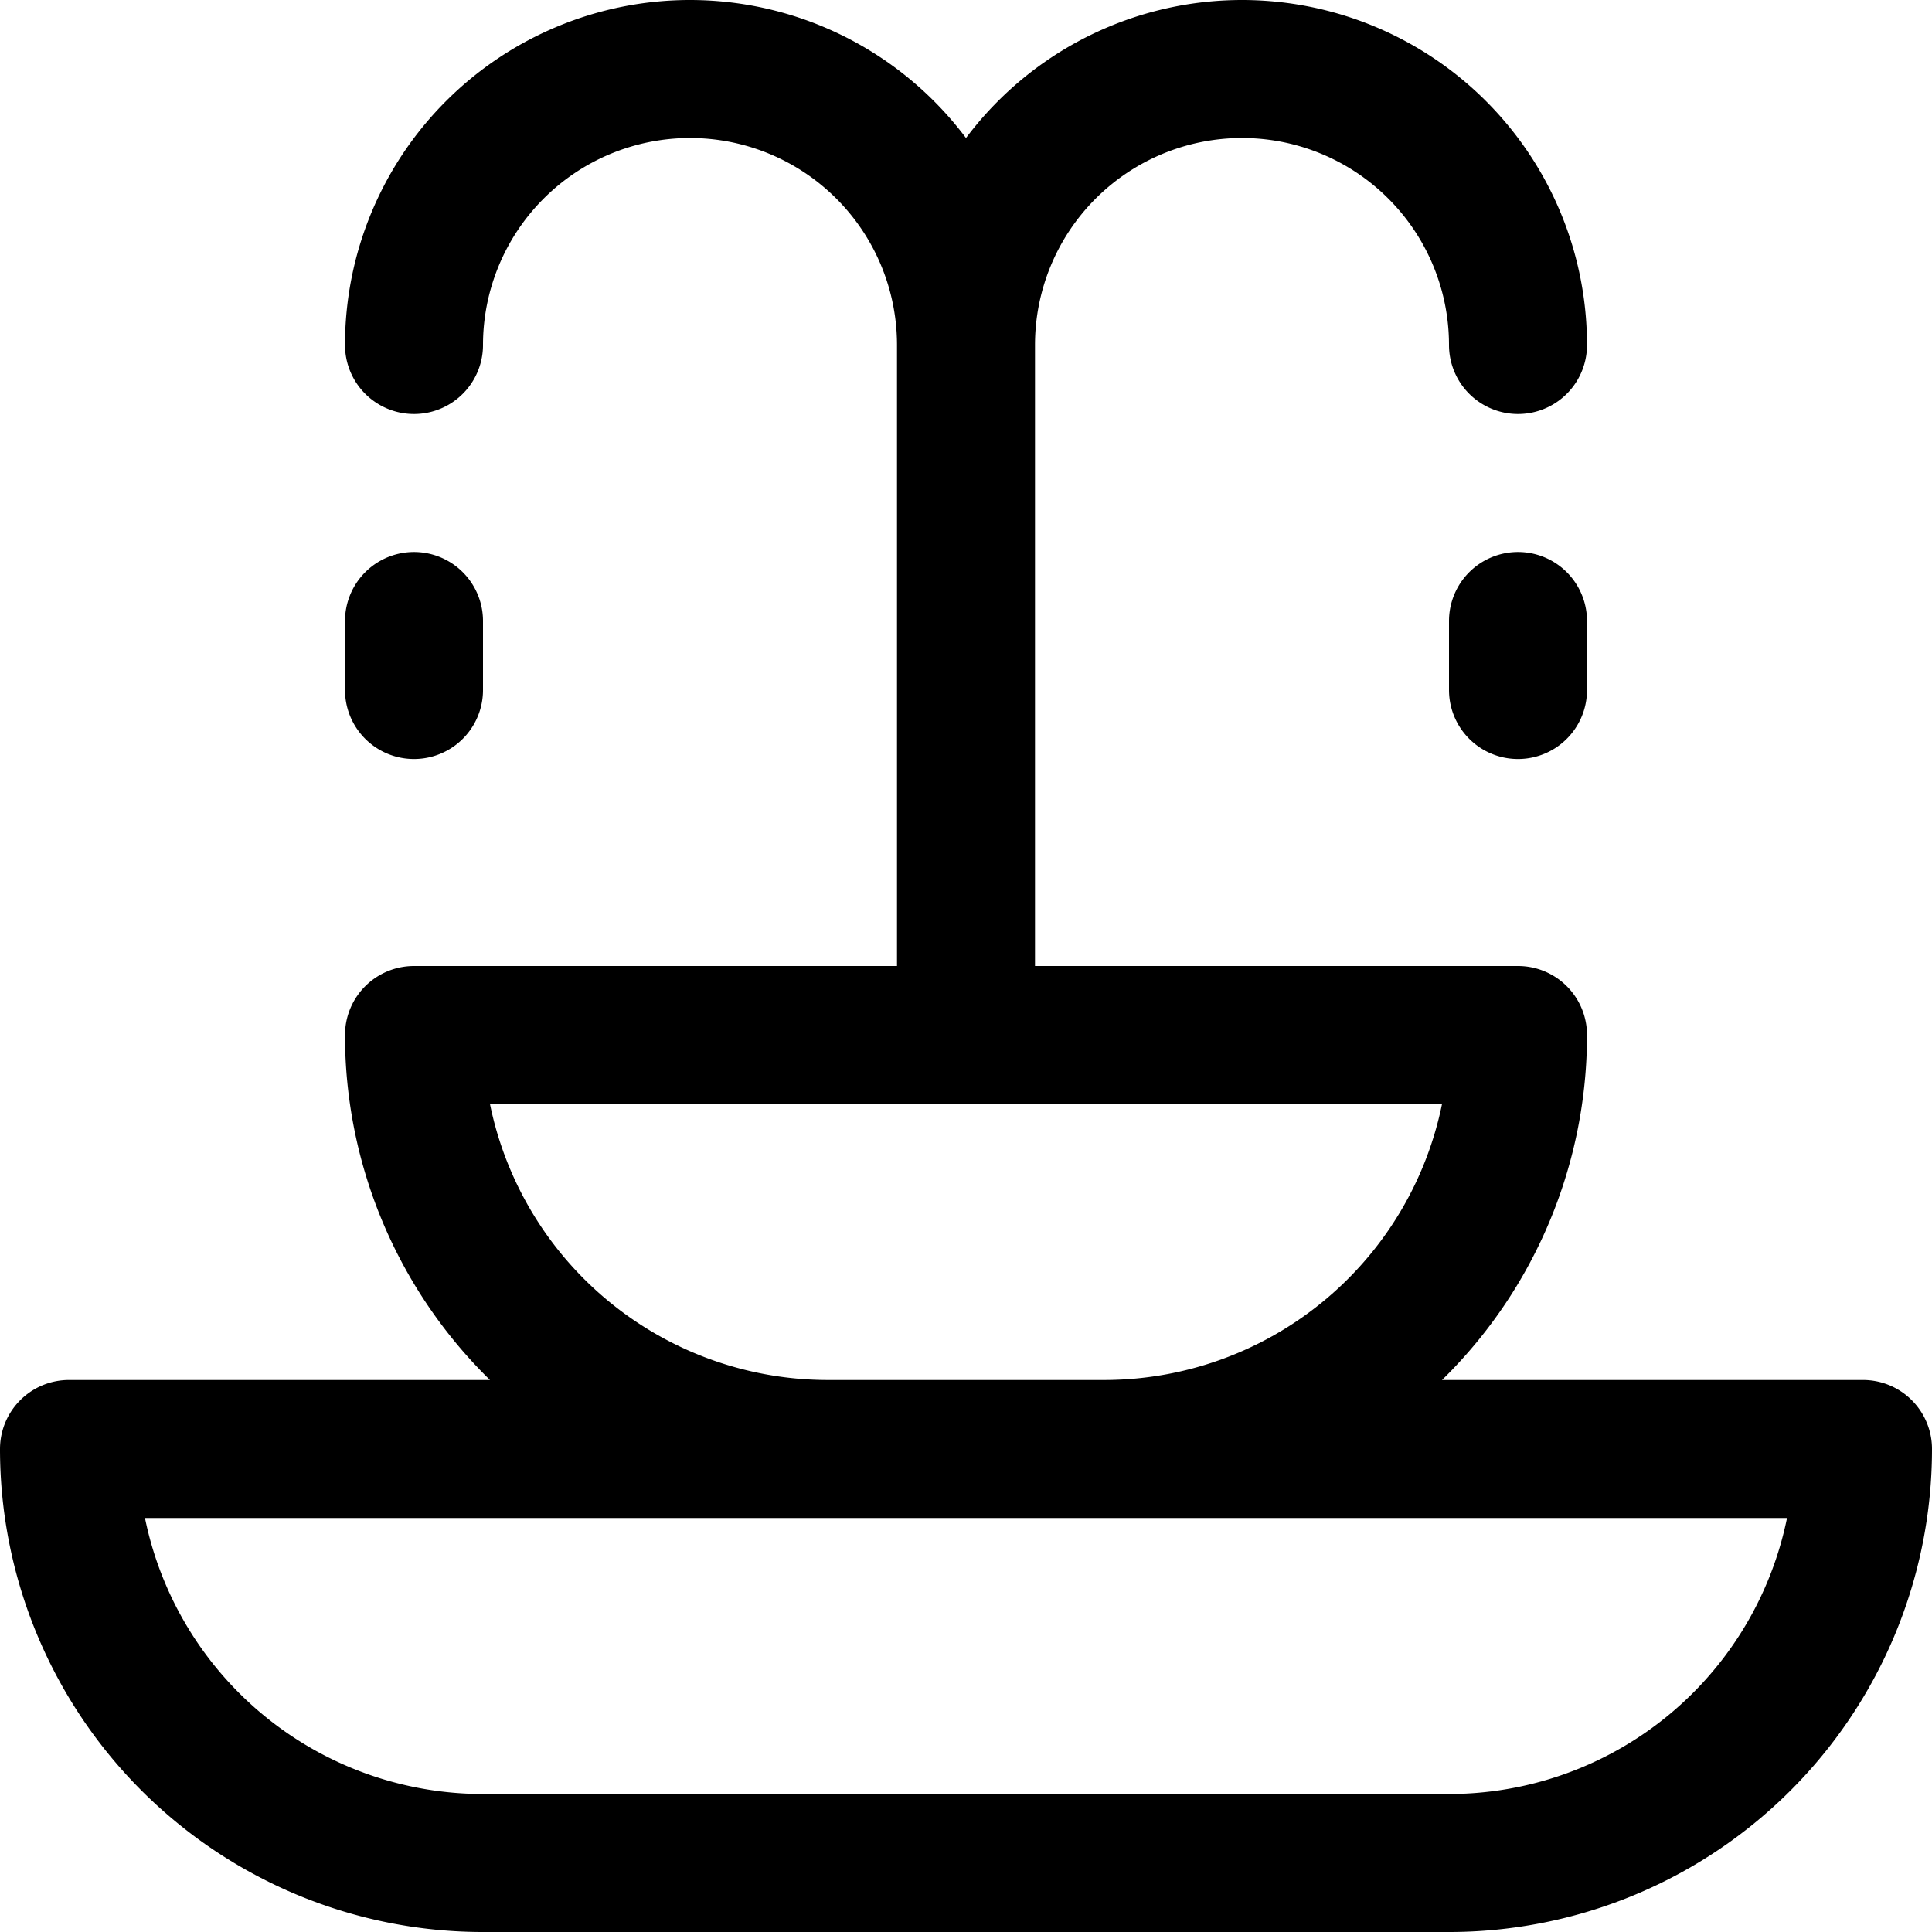 <svg focusable="false" xmlns="http://www.w3.org/2000/svg" fill="none" role="img" aria-label="Icon" viewBox="0 0 14 14">
  <path d="M7 7.5v-5a2 2 0 0 0-2-2v0a2 2 0 0 0-2 2v0m4 5v-5a2 2 0 0 1 2-2v0a2 2 0 0 1 2 2v0m-8 2V5m8-.5V5m0 2.5H3a3 3 0 0 0 3 3h2a3 3 0 0 0 3-3m2.5 3H.5a3 3 0 0 0 3 3h7a3 3 0 0 0 3-3" stroke="currentColor" stroke-linecap="round" stroke-linejoin="round"/>
</svg>
